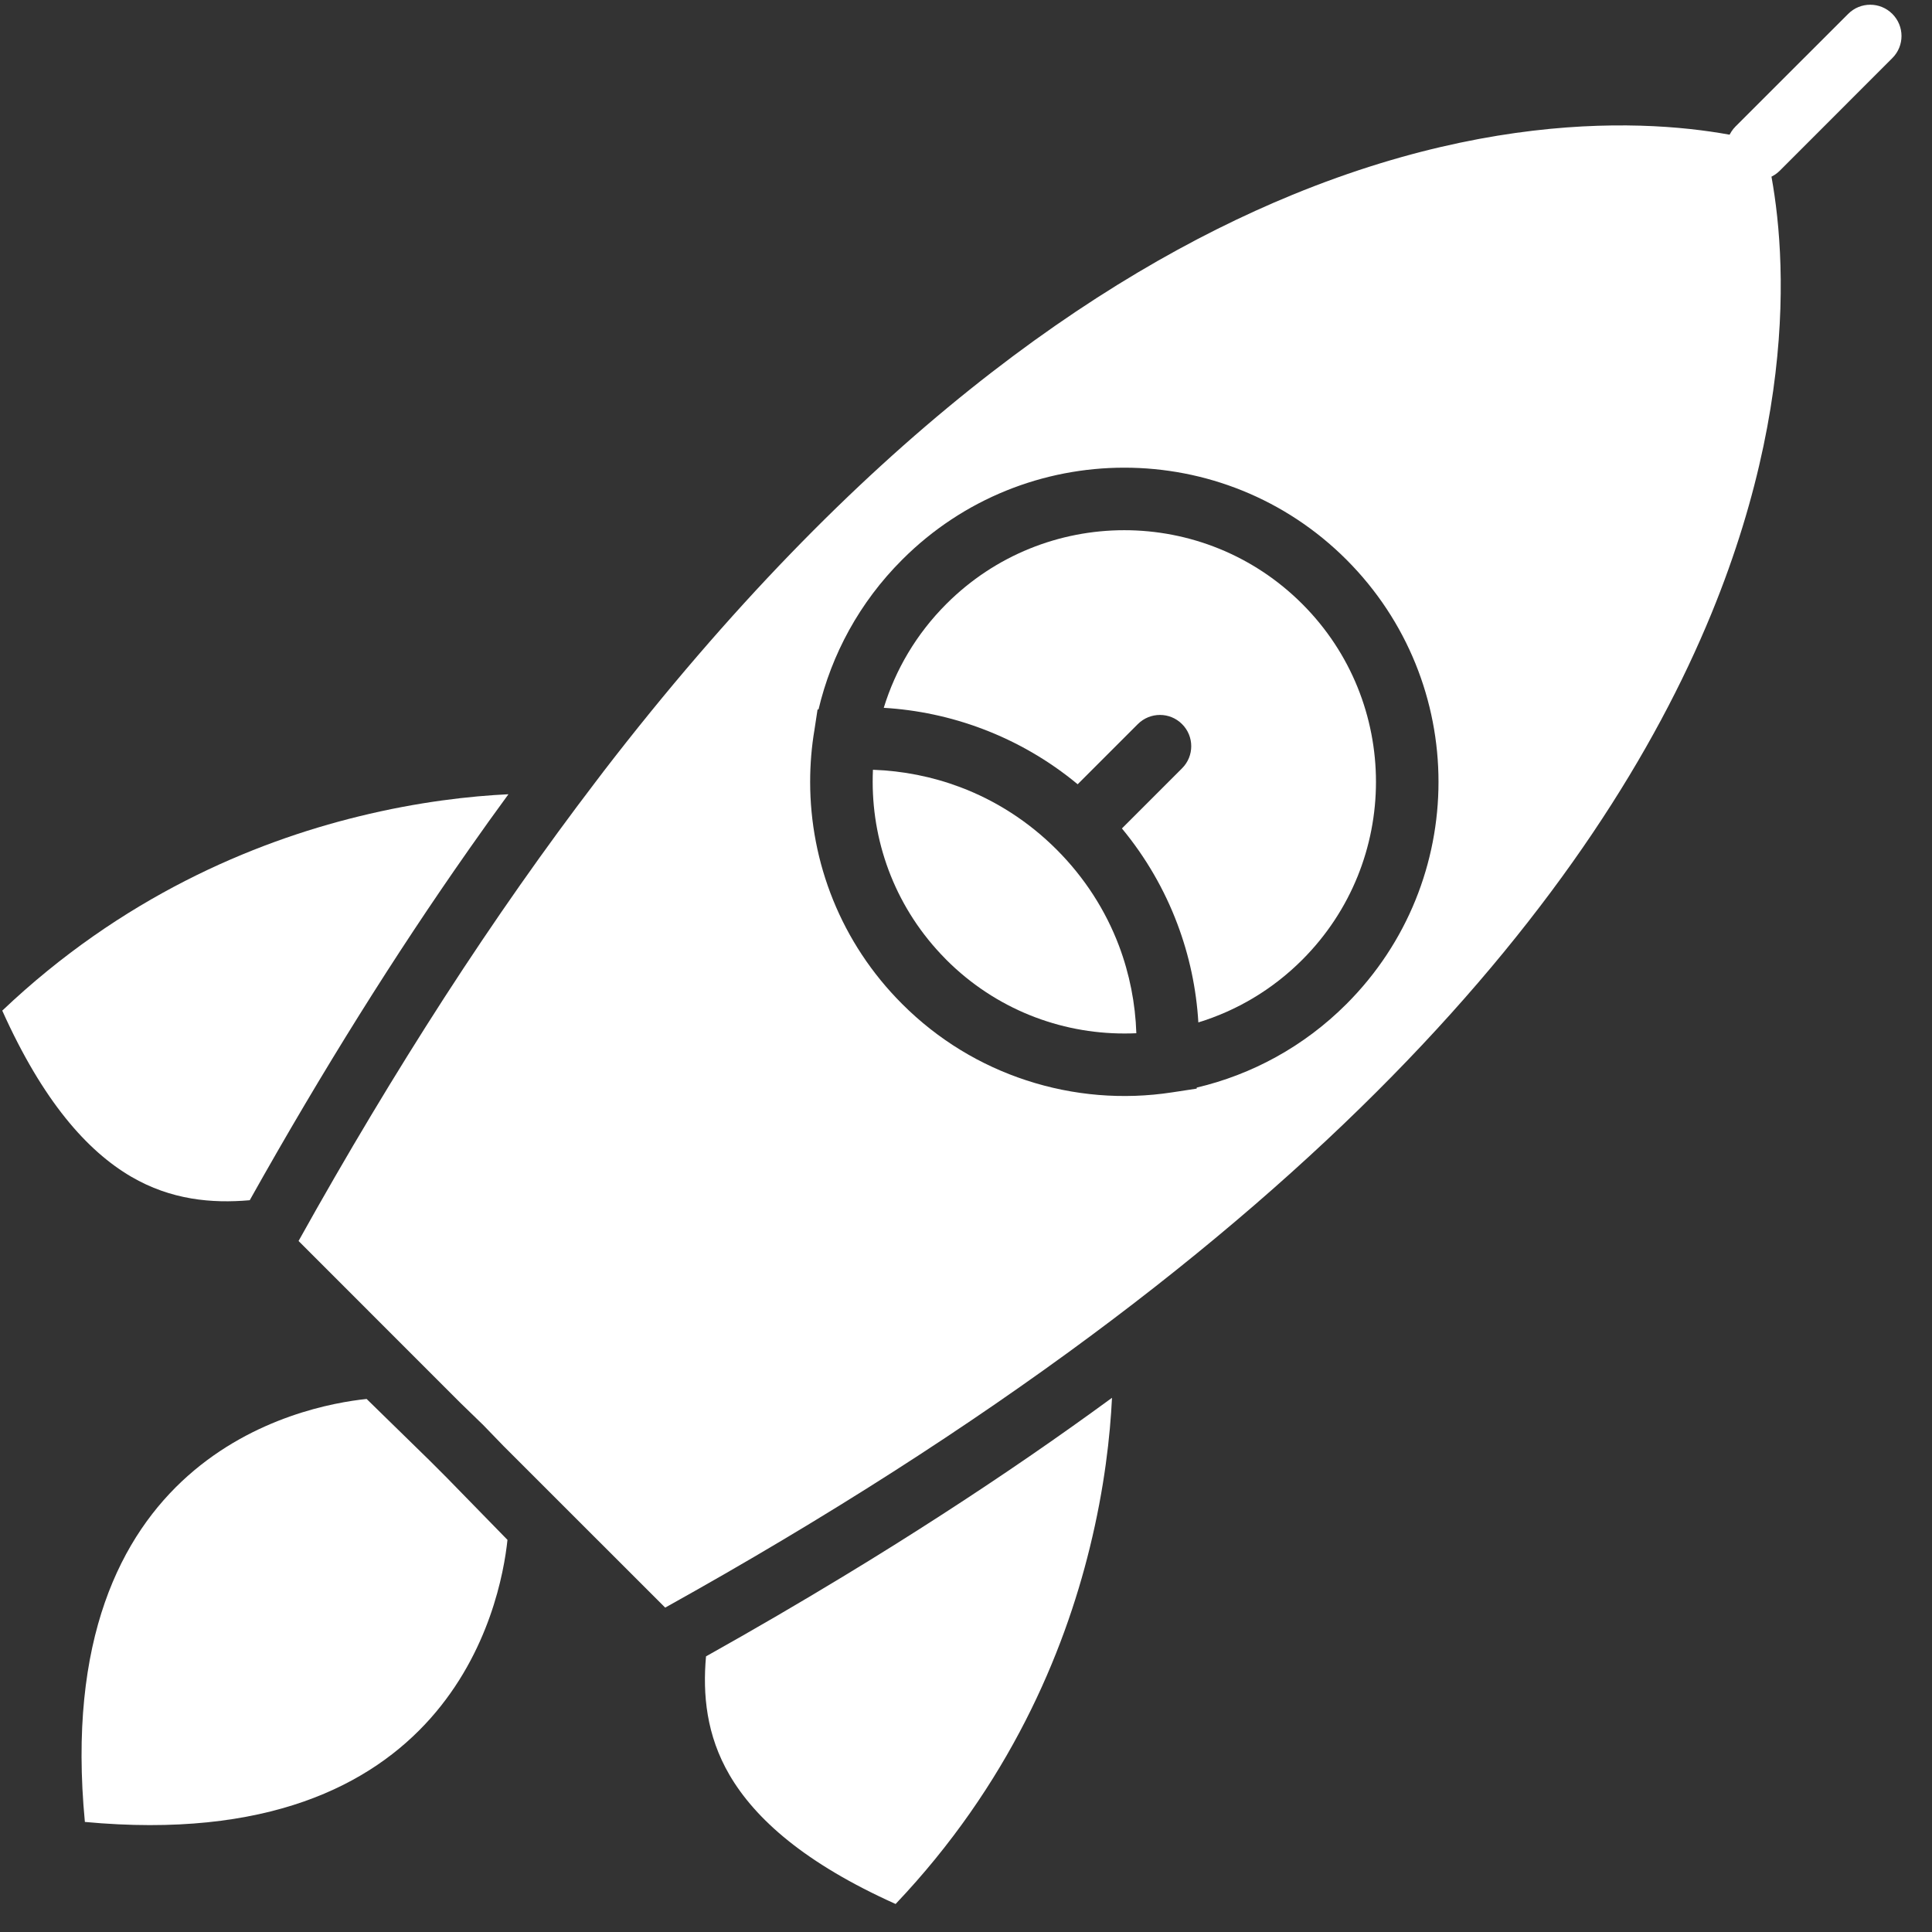 <?xml version="1.0" encoding="UTF-8"?>
<svg width="30px" height="30px" viewBox="0 0 30 30" version="1.1" xmlns="http://www.w3.org/2000/svg" xmlns:xlink="http://www.w3.org/1999/xlink">
    <rect x="0" y="0" width="30" height="30" fill="#333333" stroke="none"/>
    <!-- Generator: Sketch 59.1 (86144) - https://sketch.com -->
    <title>launchpad-icon</title>
    <desc>Created with Sketch.</desc>
    <g id="Website" stroke="none" stroke-width="1" fill="none" fill-rule="evenodd">
        <g id="minimal-launching-site" transform="translate(-434, -735)" fill="#FFFFFF">
            <g id="Group-4" transform="translate(276, 714)">
                <g id="Group-2">
                    <g id="launchpad-icon" transform="translate(158, 21)">
                        <path d="M29.384,0.902 C29.574,0.713 29.574,0.405 29.384,0.216 C29.195,0.026 28.887,0.026 28.698,0.216 L26.949,1.964 C26.76,2.154 26.76,2.461 26.949,2.651 C27.139,2.84 27.446,2.84 27.636,2.651 L29.384,0.902" id="Fill-1"></path>
                        <path d="M1.318,28.291 C6.986,28.82 7.772,24.934 7.88,23.911 L6.94,22.948 L6.661,22.669 L5.693,21.723 C4.668,21.83 0.775,22.609 1.318,28.291" id="Fill-2"></path>
                        <path d="M17.458,7.262 C18.707,7.262 19.955,7.738 20.908,8.691 C21.86,9.644 22.337,10.892 22.337,12.141 C22.337,13.389 21.86,14.638 20.908,15.59 C20.243,16.255 19.435,16.687 18.583,16.888 L18.582,16.904 L18.275,16.951 L18.274,16.951 L18.195,16.963 C17.442,17.078 16.667,17.015 15.936,16.775 C15.23,16.544 14.567,16.149 14.009,15.59 C13.056,14.638 12.58,13.389 12.58,12.141 C12.58,11.868 12.602,11.595 12.648,11.326 L12.648,11.325 L12.695,11.017 L12.71,11.016 C12.912,10.164 13.344,9.355 14.009,8.691 C14.961,7.738 16.21,7.262 17.458,7.262 Z M7.492,22.116 L7.819,22.454 L10.329,24.963 C20.502,19.303 24.832,13.773 26.574,9.53 C28.112,5.782 27.622,3.08 27.389,2.21 C26.519,1.976 23.817,1.487 20.069,3.025 C17.022,4.276 13.311,6.862 9.365,11.987 L9.364,11.989 L9.246,12.144 C8.47,13.161 7.684,14.277 6.893,15.501 C6.142,16.665 5.388,17.919 4.636,19.27 L7.145,21.78 L7.482,22.107 L7.492,22.116 L7.492,22.116 Z" id="Fill-3"></path>
                        <path d="M20.221,9.378 C19.458,8.615 18.458,8.233 17.458,8.233 C16.458,8.233 15.458,8.615 14.695,9.378 C14.228,9.845 13.904,10.401 13.723,10.991 C14.244,11.022 14.76,11.131 15.255,11.318 C15.782,11.517 16.283,11.804 16.734,12.178 L17.668,11.244 C17.858,11.054 18.166,11.054 18.355,11.244 C18.545,11.433 18.545,11.741 18.355,11.93 L17.421,12.864 C17.795,13.316 18.082,13.816 18.281,14.344 C18.468,14.838 18.577,15.355 18.608,15.876 C19.198,15.695 19.754,15.371 20.221,14.904 C20.984,14.141 21.366,13.141 21.366,12.141 C21.366,11.141 20.984,10.14 20.221,9.378" id="Fill-4"></path>
                        <path d="M16.407,13.192 C15.967,12.752 15.456,12.429 14.913,12.224 C14.476,12.059 14.017,11.969 13.555,11.953 C13.552,12.016 13.551,12.078 13.551,12.141 C13.551,13.133 13.926,14.124 14.677,14.885 C14.683,14.891 14.689,14.897 14.695,14.904 C15.458,15.667 16.458,16.048 17.458,16.048 C17.521,16.048 17.583,16.047 17.645,16.044 C17.63,15.582 17.54,15.123 17.375,14.685 C17.17,14.143 16.847,13.632 16.407,13.192" id="Fill-5"></path>
                        <path d="M14.622,23.522 C14.138,23.835 13.636,24.15 13.116,24.465 C12.428,24.883 11.711,25.301 10.963,25.72 C10.91,26.311 10.968,26.945 11.328,27.562 C11.729,28.248 12.504,28.935 13.907,29.565 C15.667,27.711 16.518,25.681 16.922,24.033 C17.152,23.098 17.239,22.289 17.267,21.705 C16.445,22.307 15.564,22.914 14.622,23.522" id="Fill-6"></path>
                        <path d="M2.038,18.272 C2.655,18.632 3.288,18.689 3.878,18.637 C5.014,16.609 6.146,14.808 7.266,13.212 C7.272,13.202 7.279,13.193 7.286,13.183 C7.489,12.893 7.692,12.61 7.895,12.333 C7.311,12.361 6.502,12.448 5.567,12.678 C3.919,13.082 1.889,13.933 0.035,15.693 C0.665,17.096 1.352,17.871 2.038,18.272" id="Fill-7"></path>
                    </g>
                </g>
            </g>
        </g>
    </g>
</svg>